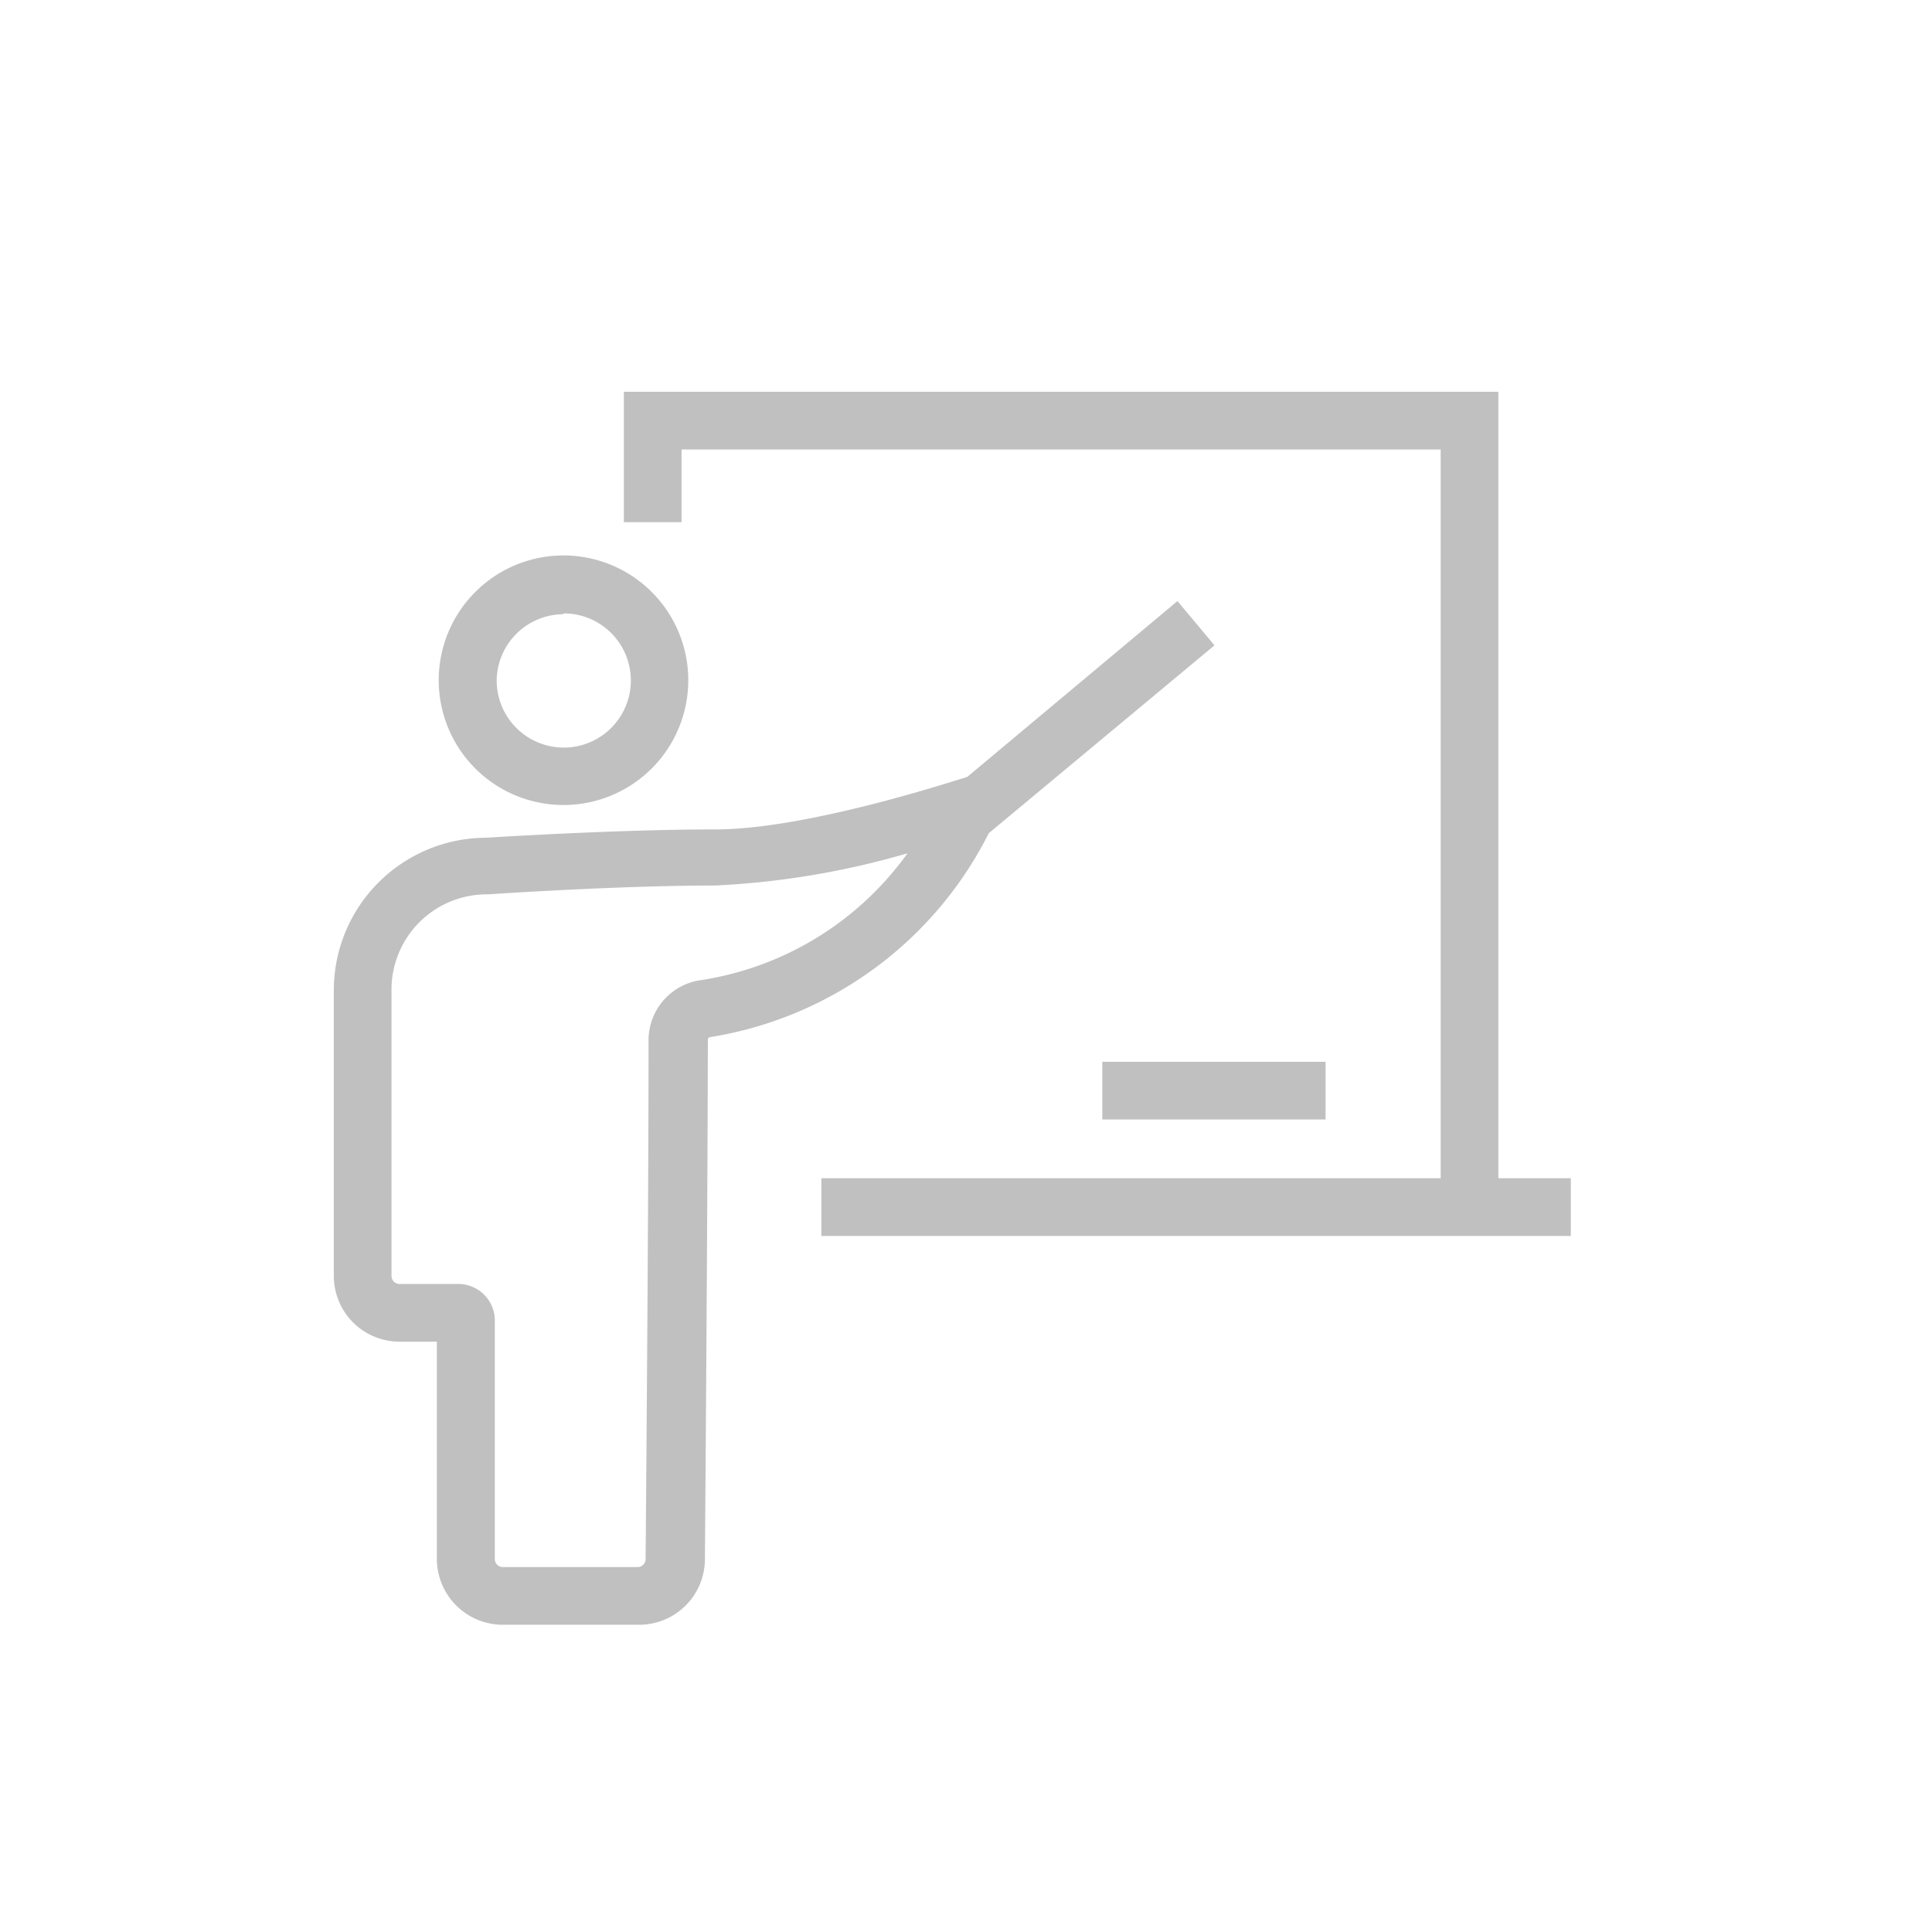 <svg id="Layer_1" data-name="Layer 1" xmlns="http://www.w3.org/2000/svg" viewBox="0 0 72 72"><defs><style>.cls-1{fill:silver;}</style></defs><title>teacher_icon</title><polygon class="cls-1" points="55.84 43.91 55.84 14.6 23.25 14.6 23.25 19.46 25.4 19.46 25.4 16.75 53.69 16.75 53.69 43.91 30.61 43.91 30.61 46.06 58.54 46.06 58.54 43.91 55.84 43.91"/><rect class="cls-1" x="41.08" y="39.57" width="8.32" height="2.15"/><path class="cls-1" d="M21,30a4.65,4.65,0,1,0-4.65-4.65A4.65,4.65,0,0,0,21,30Zm0-7.14a2.5,2.5,0,1,1-2.49,2.49A2.5,2.5,0,0,1,21,22.89Z"/><path class="cls-1" d="M36.85,31.05l8.41-7-1.38-1.65-7.83,6.55-.18.06c-.06,0-5.72,1.9-9.21,1.9-3.7,0-8.56.31-8.54.31a5.69,5.69,0,0,0-5.68,5.68V47.55A2.45,2.45,0,0,0,14.89,50h1.39v8.1a2.46,2.46,0,0,0,2.46,2.45h5.07a2.45,2.45,0,0,0,2.46-2.44s.1-12.77.11-19.35a.1.1,0,0,1,.09-.11A14.13,14.13,0,0,0,36.85,31.05ZM26.17,36.52a2.26,2.26,0,0,0-2,2.23c0,6.58-.11,19.34-.11,19.35a.3.3,0,0,1-.3.3H18.74a.3.3,0,0,1-.3-.3V49.2a1.36,1.36,0,0,0-1.36-1.35H14.89a.3.3,0,0,1-.3-.3V36.86a3.55,3.55,0,0,1,3.6-3.53S23,33,26.66,33a30.73,30.73,0,0,0,7.16-1.2A11.65,11.65,0,0,1,26.17,36.52Z"/></svg>